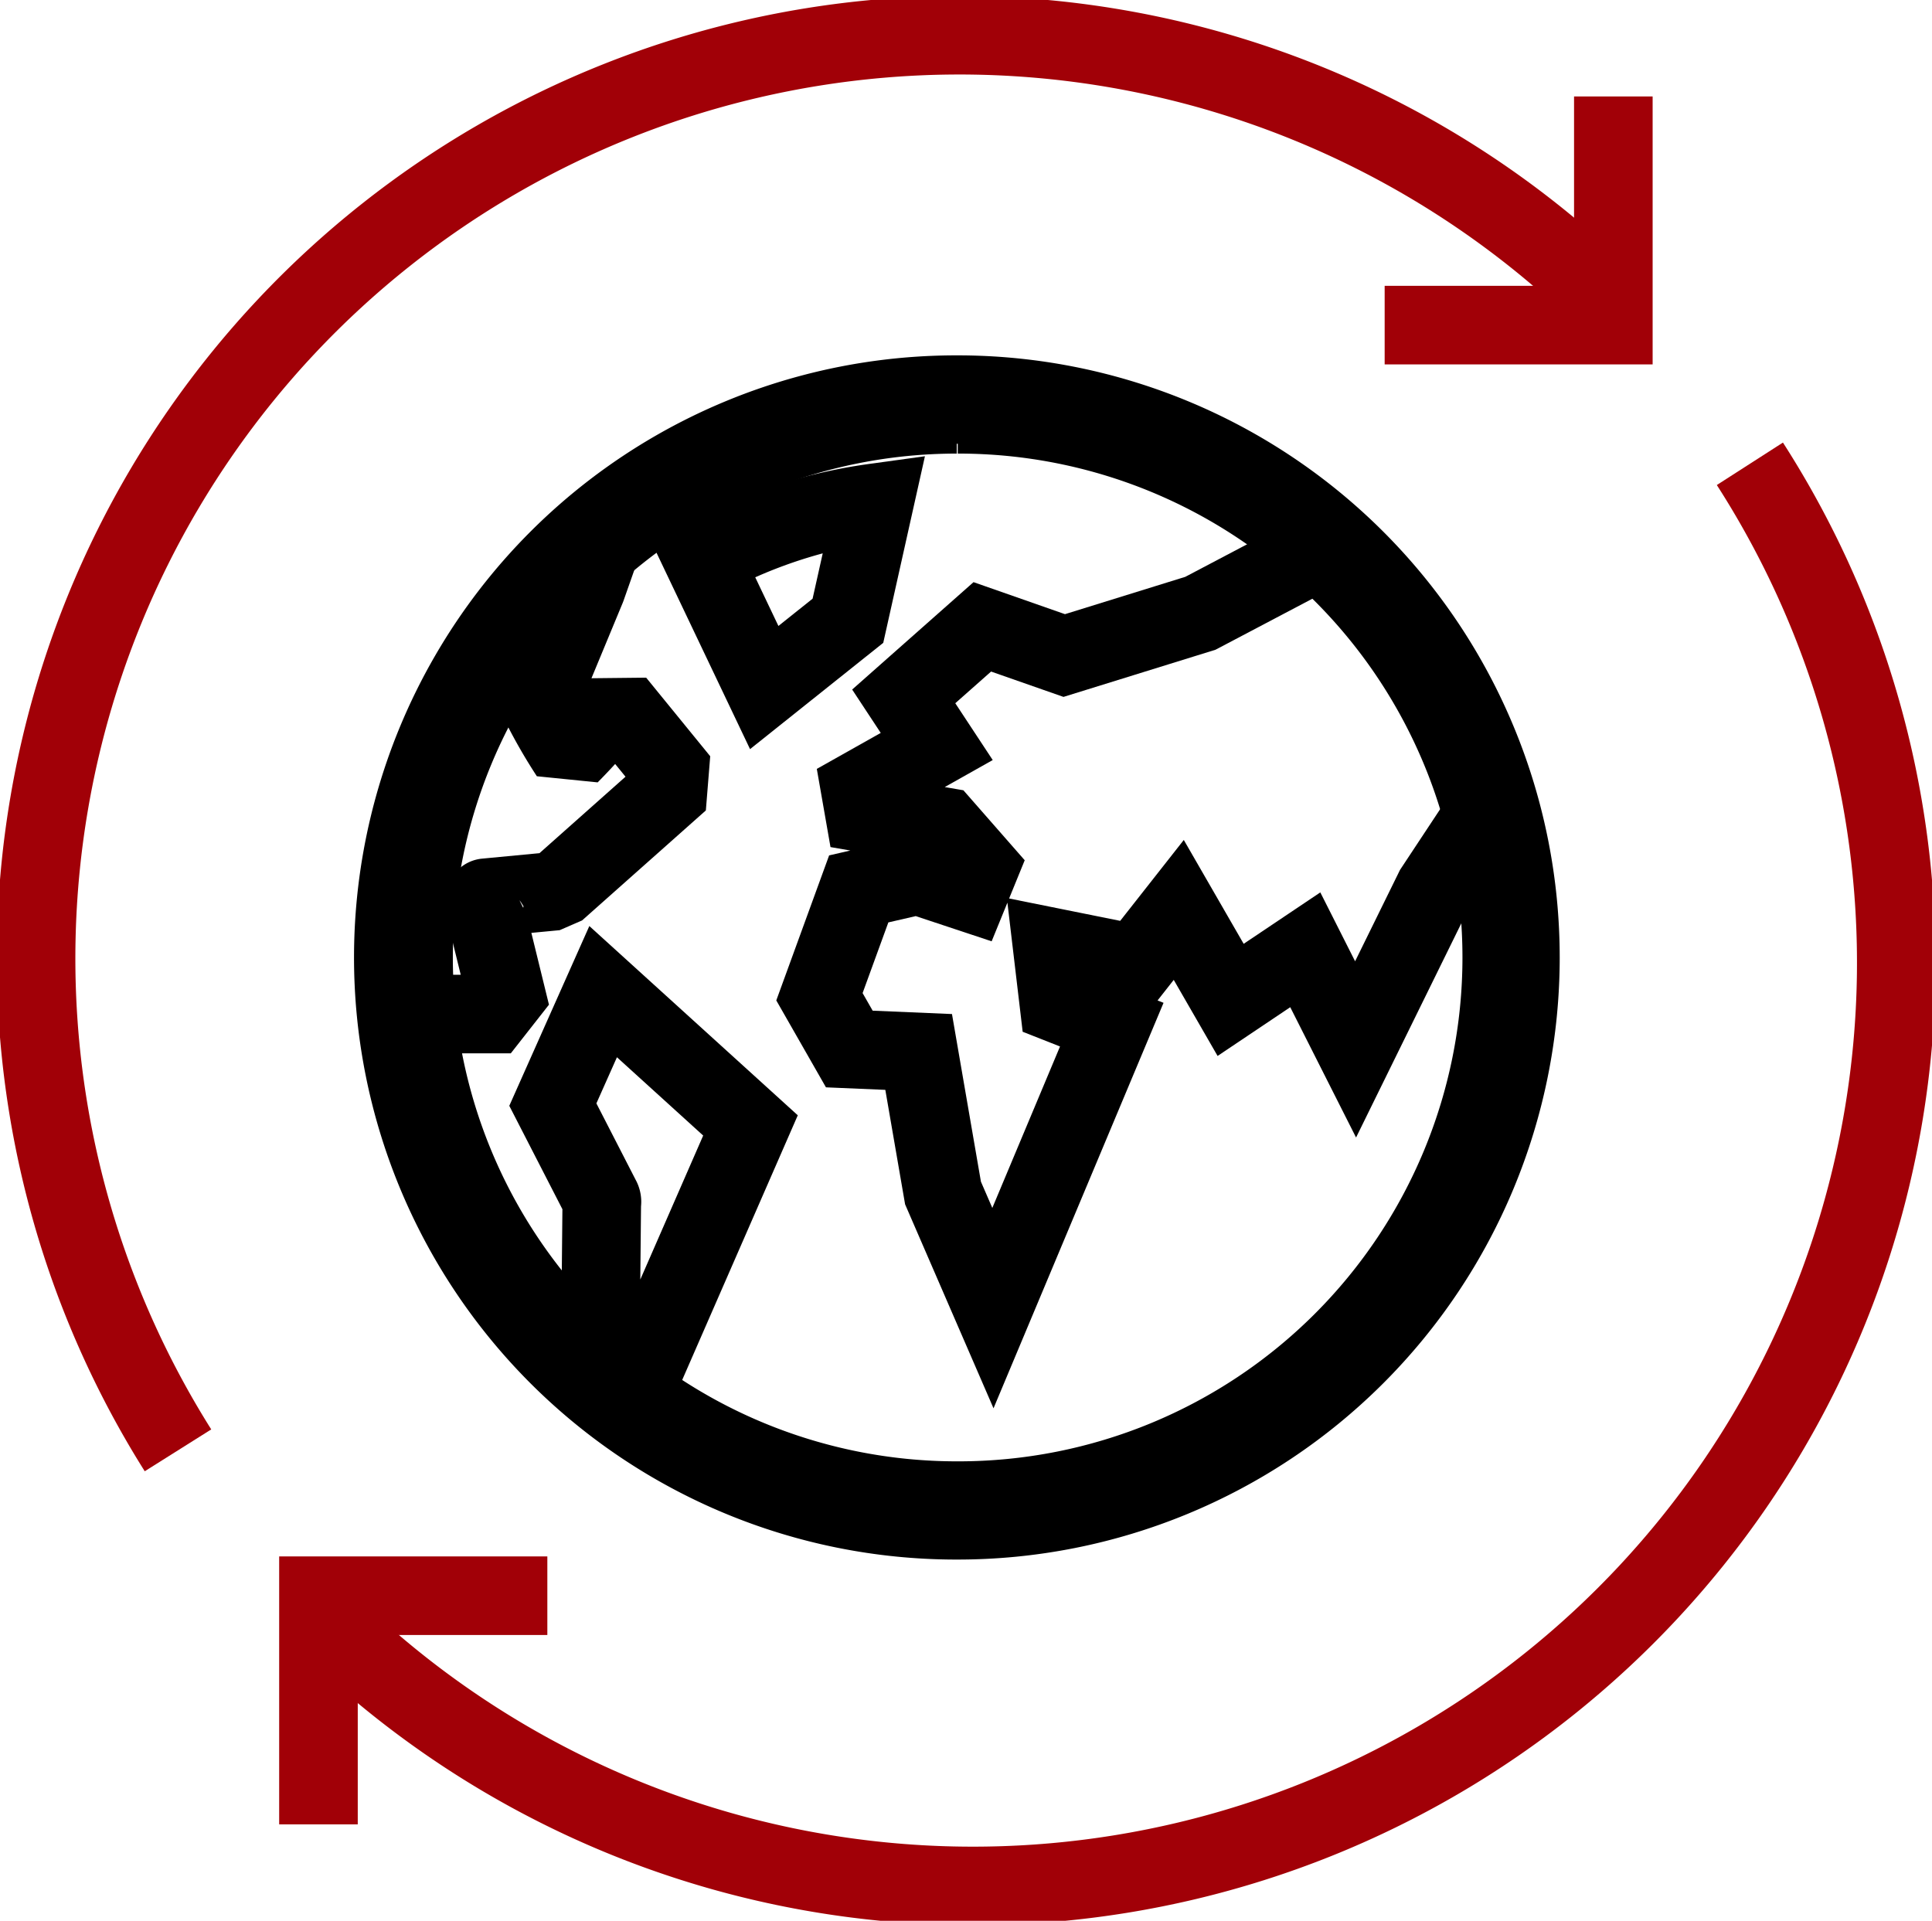 <svg xmlns="http://www.w3.org/2000/svg" viewBox="0 0 98.34 97.78"><defs><style>.cls-1,.cls-2,.cls-3{stroke:#000;}.cls-1{stroke-miterlimit:10;}.cls-2,.cls-3,.cls-4{fill:none;stroke-width:4px;}.cls-3{stroke-linejoin:bevel;}.cls-4{stroke:#a10007;}</style></defs><title>worldicon</title><g id="Layer_2" data-name="Layer 2"><g id="Lag_1" data-name="Lag 1"><path class="cls-1" d="M48.75,22.59h.07a26.15,26.15,0,0,1-.06,52.3H48.7a26.15,26.15,0,0,1,0-52.3m0-4a30.15,30.15,0,0,0-.06,60.3h.07a30.15,30.15,0,0,0,.06-60.3Z"/><path class="cls-2" d="M76.06,40.65,73,45.28l-4,8.14-2.56-5.07-3.8,2.55L60,46.32l-2.17,2.76-4.27-.86.34,2.88,2.69,1.06L50.54,66.59,48,60.73l-1.24-7.18-3.53-.15-1.52-2.66,2-5.49,3-.69,2.62.87.51-1.25L48,42.08l-4-.69-.21-1.2L47.68,38,46,35.45,50,31.91l4.17,1.46,6.93-2.15,6-3.16"/><path class="cls-3" d="M31.08,26.42l-1.23,3.5-2.4,5.79A26.06,26.06,0,0,0,29,38.42a30.05,30.05,0,0,0,2.34-2.66l3.26,4L28.3,45.36l-3.57.34c-.17,0,.07,1.28.16,1.39L26,51.62l-5.87,0"/><path class="cls-2" d="M30.59,61l-2.45-4.77,2.56-5.75,7.5,6.81L32.65,70l-2.08-2.6.06-6.14A.34.34,0,0,0,30.59,61Z"/><path class="cls-2" d="M38.9,35l-3.11-6.53A25.45,25.45,0,0,1,44.5,25.6l-1.34,6Z"/><path class="cls-4" d="M9.06,73.83A47,47,0,0,1,82.28,15.77"/><polyline class="cls-4" points="82.12 4.91 82.12 16.55 70.48 16.55"/><path class="cls-4" d="M89.07,23.61A47,47,0,0,1,16.05,82"/><polyline class="cls-4" points="16.21 92.87 16.21 81.23 27.86 81.23"/></g></g></svg>